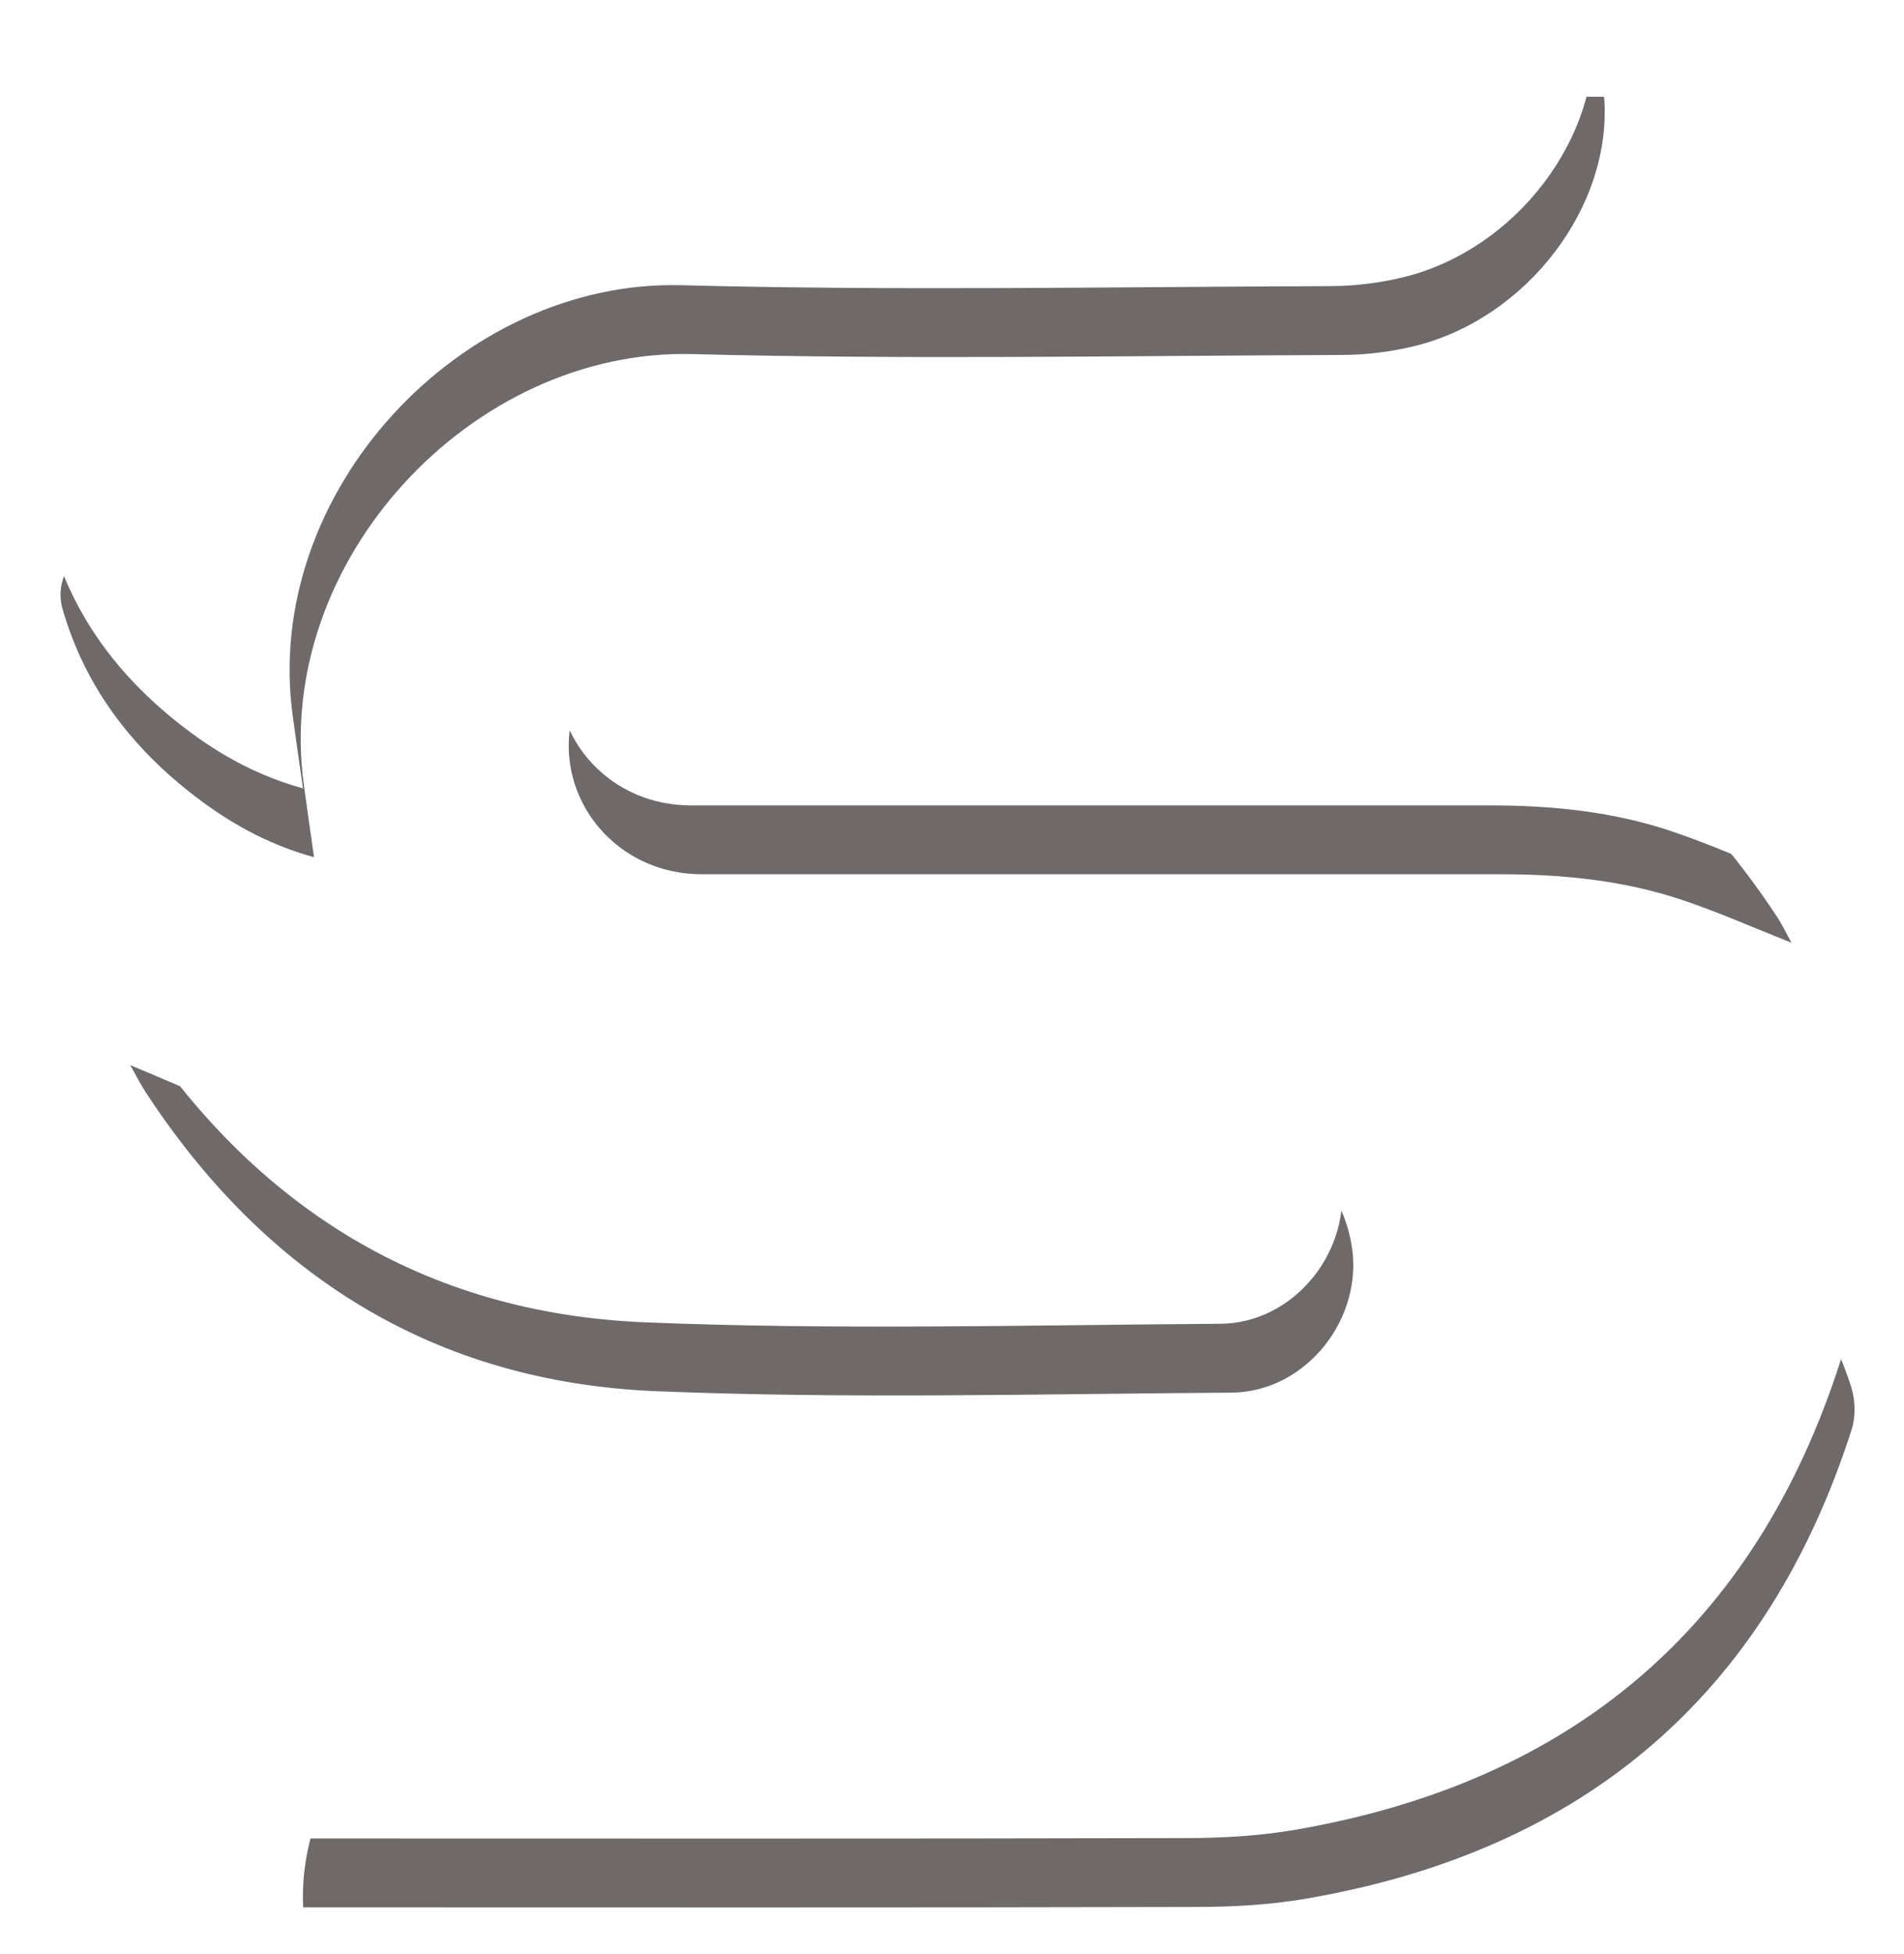 <svg width="77" height="79" viewBox="0 0 77 79" fill="none" xmlns="http://www.w3.org/2000/svg">
<g filter="url(#filter0_d_247_41)">
<path d="M12.261 75.996C12.024 71.072 15.874 66.487 20.818 65.71C21.546 65.599 22.297 65.532 23.033 65.532C31.946 65.517 40.867 65.51 49.78 65.532C58.834 65.547 66.335 57.142 65.205 48.196C65.086 47.24 64.938 46.285 64.796 45.33C64.856 45.255 64.923 45.174 64.982 45.1C66.35 45.84 67.785 46.47 69.063 47.337C71.844 49.218 73.843 51.75 74.869 54.972C75.033 55.49 75.048 56.157 74.884 56.675C71.427 67.465 63.993 73.715 52.85 75.641C51.363 75.9 49.84 75.981 48.33 75.981C36.652 76.011 24.973 75.996 13.295 75.996C12.975 75.996 12.648 75.996 12.261 75.996Z" fill="#4E4747" fill-opacity="0.81"/>
<path d="M5.266 41.945C6.723 42.545 8.009 43.145 9.339 43.604C11.837 44.456 14.432 44.745 17.063 44.745C27.798 44.745 38.525 44.745 49.259 44.745C52.077 44.745 54.188 46.5 54.656 49.195C55.176 52.165 52.827 55.172 49.787 55.187C42.026 55.238 34.258 55.446 26.512 55.127C17.591 54.757 10.729 50.462 5.868 43.004C5.667 42.693 5.504 42.36 5.266 41.945Z" fill="#4E4747" fill-opacity="0.81"/>
<path d="M72.453 36.998C70.922 36.391 69.517 35.769 68.067 35.28C65.681 34.473 63.198 34.228 60.685 34.228C49.921 34.228 39.157 34.228 28.393 34.228C24.371 34.228 21.799 30.207 23.568 26.682C24.497 24.838 26.058 23.787 28.133 23.779C35.685 23.742 43.245 23.579 50.791 23.824C59.905 24.12 66.907 28.393 71.888 35.984C72.081 36.28 72.23 36.598 72.453 37.006V36.998Z" fill="#4E4747" fill-opacity="0.81"/>
<path d="M64.871 2.784C65.228 7.198 61.764 11.752 57.214 12.871C56.248 13.108 55.222 13.233 54.218 13.233C45.476 13.263 36.734 13.426 27.999 13.197C19.101 12.967 11.028 21.565 12.292 30.644C12.418 31.577 12.552 32.503 12.7 33.54C10.991 33.066 9.541 32.296 8.21 31.318C5.482 29.311 3.468 26.779 2.524 23.483C2.427 23.142 2.419 22.72 2.524 22.38C5.69 11.367 14.797 3.895 26.208 2.932C27.3 2.843 28.401 2.792 29.501 2.792C40.949 2.784 52.39 2.792 63.838 2.792C64.187 2.792 64.537 2.792 64.871 2.792V2.784Z" fill="#4E4747" fill-opacity="0.81"/>
<path d="M11.813 73.212C11.575 68.287 15.426 63.703 20.37 62.926C21.098 62.815 21.849 62.748 22.585 62.748C31.498 62.733 40.419 62.726 49.332 62.748C58.386 62.763 65.887 54.357 64.757 45.411C64.638 44.456 64.489 43.501 64.348 42.545C64.408 42.471 64.475 42.39 64.534 42.316C65.902 43.056 67.337 43.686 68.615 44.552C71.395 46.433 73.395 48.966 74.421 52.188C74.585 52.706 74.599 53.372 74.436 53.891C70.979 64.681 63.545 70.931 52.402 72.857C50.915 73.116 49.391 73.197 47.882 73.197C36.204 73.227 24.525 73.212 12.847 73.212C12.527 73.212 12.2 73.212 11.813 73.212Z" fill="white"/>
<path d="M64.423 0C64.78 4.414 61.316 8.968 56.766 10.086C55.8 10.323 54.774 10.449 53.77 10.449C45.028 10.479 36.286 10.642 27.551 10.412C18.653 10.183 10.58 18.781 11.843 27.86C11.97 28.793 12.104 29.719 12.252 30.756C10.542 30.282 9.093 29.512 7.762 28.534C5.034 26.527 3.019 23.994 2.075 20.699C1.979 20.358 1.971 19.936 2.075 19.595C5.242 8.583 14.349 1.111 25.759 0.148C26.852 0.059 27.953 0.007 29.053 0.007C40.501 -4.06788e-06 51.941 0.007 63.39 0.007C63.739 0.007 64.088 0.007 64.423 0.007V0Z" fill="white"/>
<path d="M4.818 39.161C6.275 39.761 7.561 40.361 8.892 40.82C11.39 41.672 13.984 41.96 16.616 41.96C27.35 41.96 38.077 41.96 48.812 41.96C51.629 41.96 53.74 43.715 54.209 46.411C54.729 49.381 52.38 52.388 49.34 52.402C41.579 52.454 33.81 52.661 26.064 52.343C17.144 51.973 10.282 47.678 5.42 40.22C5.22 39.909 5.056 39.576 4.818 39.161Z" fill="white"/>
<path d="M72.006 34.214C70.474 33.607 69.069 32.985 67.62 32.496C65.234 31.689 62.751 31.444 60.238 31.444C49.474 31.444 38.71 31.444 27.945 31.444C23.924 31.444 21.352 27.423 23.121 23.898C24.05 22.054 25.611 21.002 27.685 20.995C35.238 20.958 42.798 20.795 50.344 21.039C59.458 21.336 66.46 25.609 71.441 33.2C71.634 33.496 71.783 33.814 72.006 34.221V34.214Z" fill="white"/>
</g>
<defs>
<filter id="filter0_d_247_41" x="0.881" y="0" width="75.239" height="78.239" filterUnits="userSpaceOnUse" color-interpolation-filters="sRGB">
<feFlood flood-opacity="0" result="BackgroundImageFix"/>
<feColorMatrix in="SourceAlpha" type="matrix" values="0 0 0 0 0 0 0 0 0 0 0 0 0 0 0 0 0 0 127 0" result="hardAlpha"/>
<feOffset dy="1.119"/>
<feGaussianBlur stdDeviation="0.56"/>
<feComposite in2="hardAlpha" operator="out"/>
<feColorMatrix type="matrix" values="0 0 0 0 0 0 0 0 0 0 0 0 0 0 0 0 0 0 0.25 0"/>
<feBlend mode="normal" in2="BackgroundImageFix" result="effect1_dropShadow_247_41"/>
<feBlend mode="normal" in="SourceGraphic" in2="effect1_dropShadow_247_41" result="shape"/>
</filter>
</defs>
</svg>
